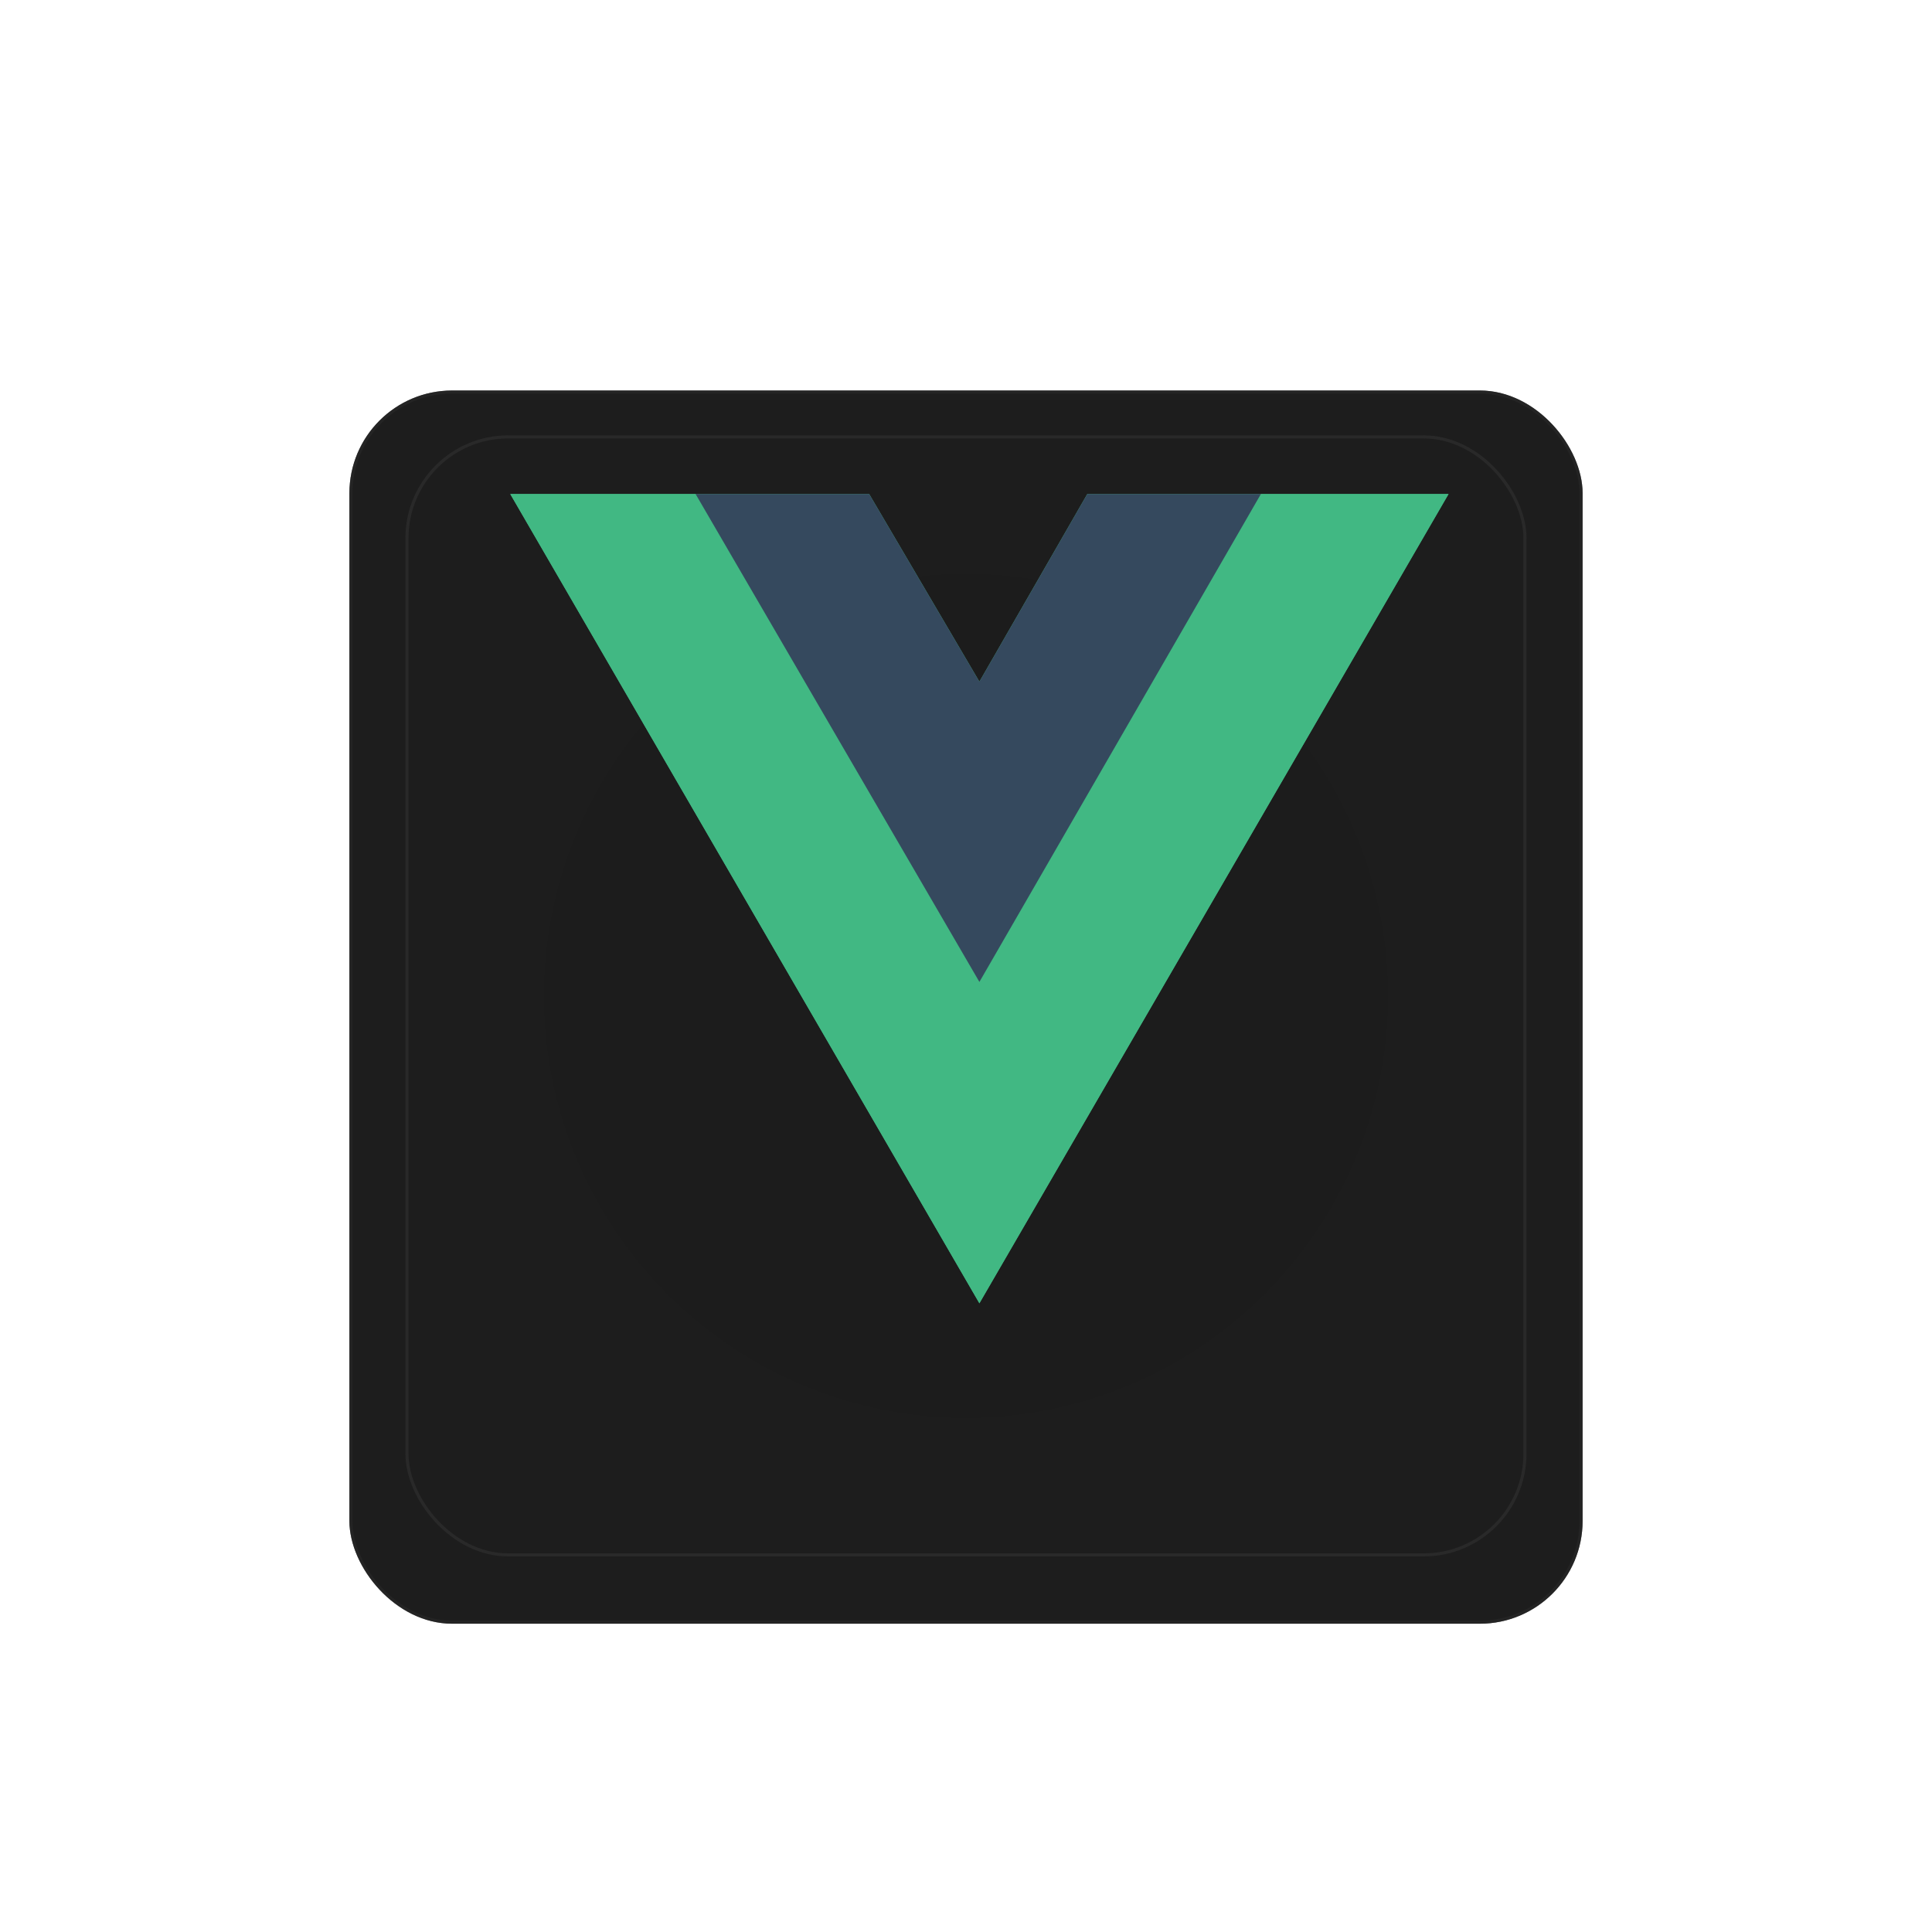 <svg width="94" height="94" viewBox="0 0 94 94" fill="none" xmlns="http://www.w3.org/2000/svg">
<g filter="url(#filter0_d_45_214)">
<g filter="url(#filter1_d_45_214)">
<rect x="17" y="13" width="60" height="60" rx="5" fill="url(#paint0_radial_45_214)"/>
<rect x="17.075" y="13.075" width="59.85" height="59.85" rx="4.925" stroke="#292929" stroke-opacity="0.6" stroke-width="0.15"/>
</g>
<g filter="url(#filter2_d_45_214)">
<rect x="19.726" y="15.182" width="54.545" height="54.545" rx="5" fill="url(#paint1_radial_45_214)"/>
<rect x="19.801" y="15.257" width="54.395" height="54.395" rx="4.925" stroke="#292929" stroke-width="0.15"/>
</g>
</g>
<g clip-path="url(#clip0_45_214)">
<path d="M61.348 24.036H70.478L47.652 63.411L24.826 24.036H33.843H42.288L47.652 33.166L52.902 24.036H61.348Z" fill="#41B883"/>
<path d="M24.826 24.036L47.652 63.411L70.478 24.036H61.348L47.652 47.661L33.843 24.036H24.826Z" fill="#41B883"/>
<path d="M33.843 24.036L47.652 47.775L61.348 24.036H52.902L47.652 33.166L42.288 24.036H33.843Z" fill="#35495E"/>
</g>
<defs>
<filter id="filter0_d_45_214" x="9" y="7" width="76" height="76" filterUnits="userSpaceOnUse" color-interpolation-filters="sRGB">
<feFlood flood-opacity="0" result="BackgroundImageFix"/>
<feColorMatrix in="SourceAlpha" type="matrix" values="0 0 0 0 0 0 0 0 0 0 0 0 0 0 0 0 0 0 127 0" result="hardAlpha"/>
<feOffset dy="2"/>
<feGaussianBlur stdDeviation="4"/>
<feComposite in2="hardAlpha" operator="out"/>
<feColorMatrix type="matrix" values="0 0 0 0 1 0 0 0 0 0.478 0 0 0 0 0 0 0 0 1 0"/>
<feBlend mode="normal" in2="BackgroundImageFix" result="effect1_dropShadow_45_214"/>
<feBlend mode="normal" in="SourceGraphic" in2="effect1_dropShadow_45_214" result="shape"/>
</filter>
<filter id="filter1_d_45_214" x="0" y="0" width="94" height="94" filterUnits="userSpaceOnUse" color-interpolation-filters="sRGB">
<feFlood flood-opacity="0" result="BackgroundImageFix"/>
<feColorMatrix in="SourceAlpha" type="matrix" values="0 0 0 0 0 0 0 0 0 0 0 0 0 0 0 0 0 0 127 0" result="hardAlpha"/>
<feMorphology radius="2" operator="dilate" in="SourceAlpha" result="effect1_dropShadow_45_214"/>
<feOffset dy="4"/>
<feGaussianBlur stdDeviation="7.5"/>
<feComposite in2="hardAlpha" operator="out"/>
<feColorMatrix type="matrix" values="0 0 0 0 0.106 0 0 0 0 0.106 0 0 0 0 0.106 0 0 0 1 0"/>
<feBlend mode="normal" in2="BackgroundImageFix" result="effect1_dropShadow_45_214"/>
<feBlend mode="normal" in="SourceGraphic" in2="effect1_dropShadow_45_214" result="shape"/>
</filter>
<filter id="filter2_d_45_214" x="7.726" y="7.182" width="78.545" height="78.545" filterUnits="userSpaceOnUse" color-interpolation-filters="sRGB">
<feFlood flood-opacity="0" result="BackgroundImageFix"/>
<feColorMatrix in="SourceAlpha" type="matrix" values="0 0 0 0 0 0 0 0 0 0 0 0 0 0 0 0 0 0 127 0" result="hardAlpha"/>
<feMorphology radius="2" operator="dilate" in="SourceAlpha" result="effect1_dropShadow_45_214"/>
<feOffset dy="4"/>
<feGaussianBlur stdDeviation="5"/>
<feComposite in2="hardAlpha" operator="out"/>
<feColorMatrix type="matrix" values="0 0 0 0 0.075 0 0 0 0 0.075 0 0 0 0 0.075 0 0 0 1 0"/>
<feBlend mode="normal" in2="BackgroundImageFix" result="effect1_dropShadow_45_214"/>
<feBlend mode="normal" in="SourceGraphic" in2="effect1_dropShadow_45_214" result="shape"/>
</filter>
<radialGradient id="paint0_radial_45_214" cx="0" cy="0" r="1" gradientUnits="userSpaceOnUse" gradientTransform="translate(47 43) rotate(90) scale(30)">
<stop stop-color="#1B1B1B"/>
<stop offset="1" stop-color="#1D1D1D"/>
</radialGradient>
<radialGradient id="paint1_radial_45_214" cx="0" cy="0" r="1" gradientUnits="userSpaceOnUse" gradientTransform="translate(46.999 42.455) rotate(90) scale(27.273)">
<stop stop-color="#1B1B1B"/>
<stop offset="1" stop-color="#1D1D1D"/>
</radialGradient>
<clipPath id="clip0_45_214">
<rect width="45.652" height="45.652" fill="white" transform="translate(24.826 20.826)"/>
</clipPath>
</defs>
</svg>
